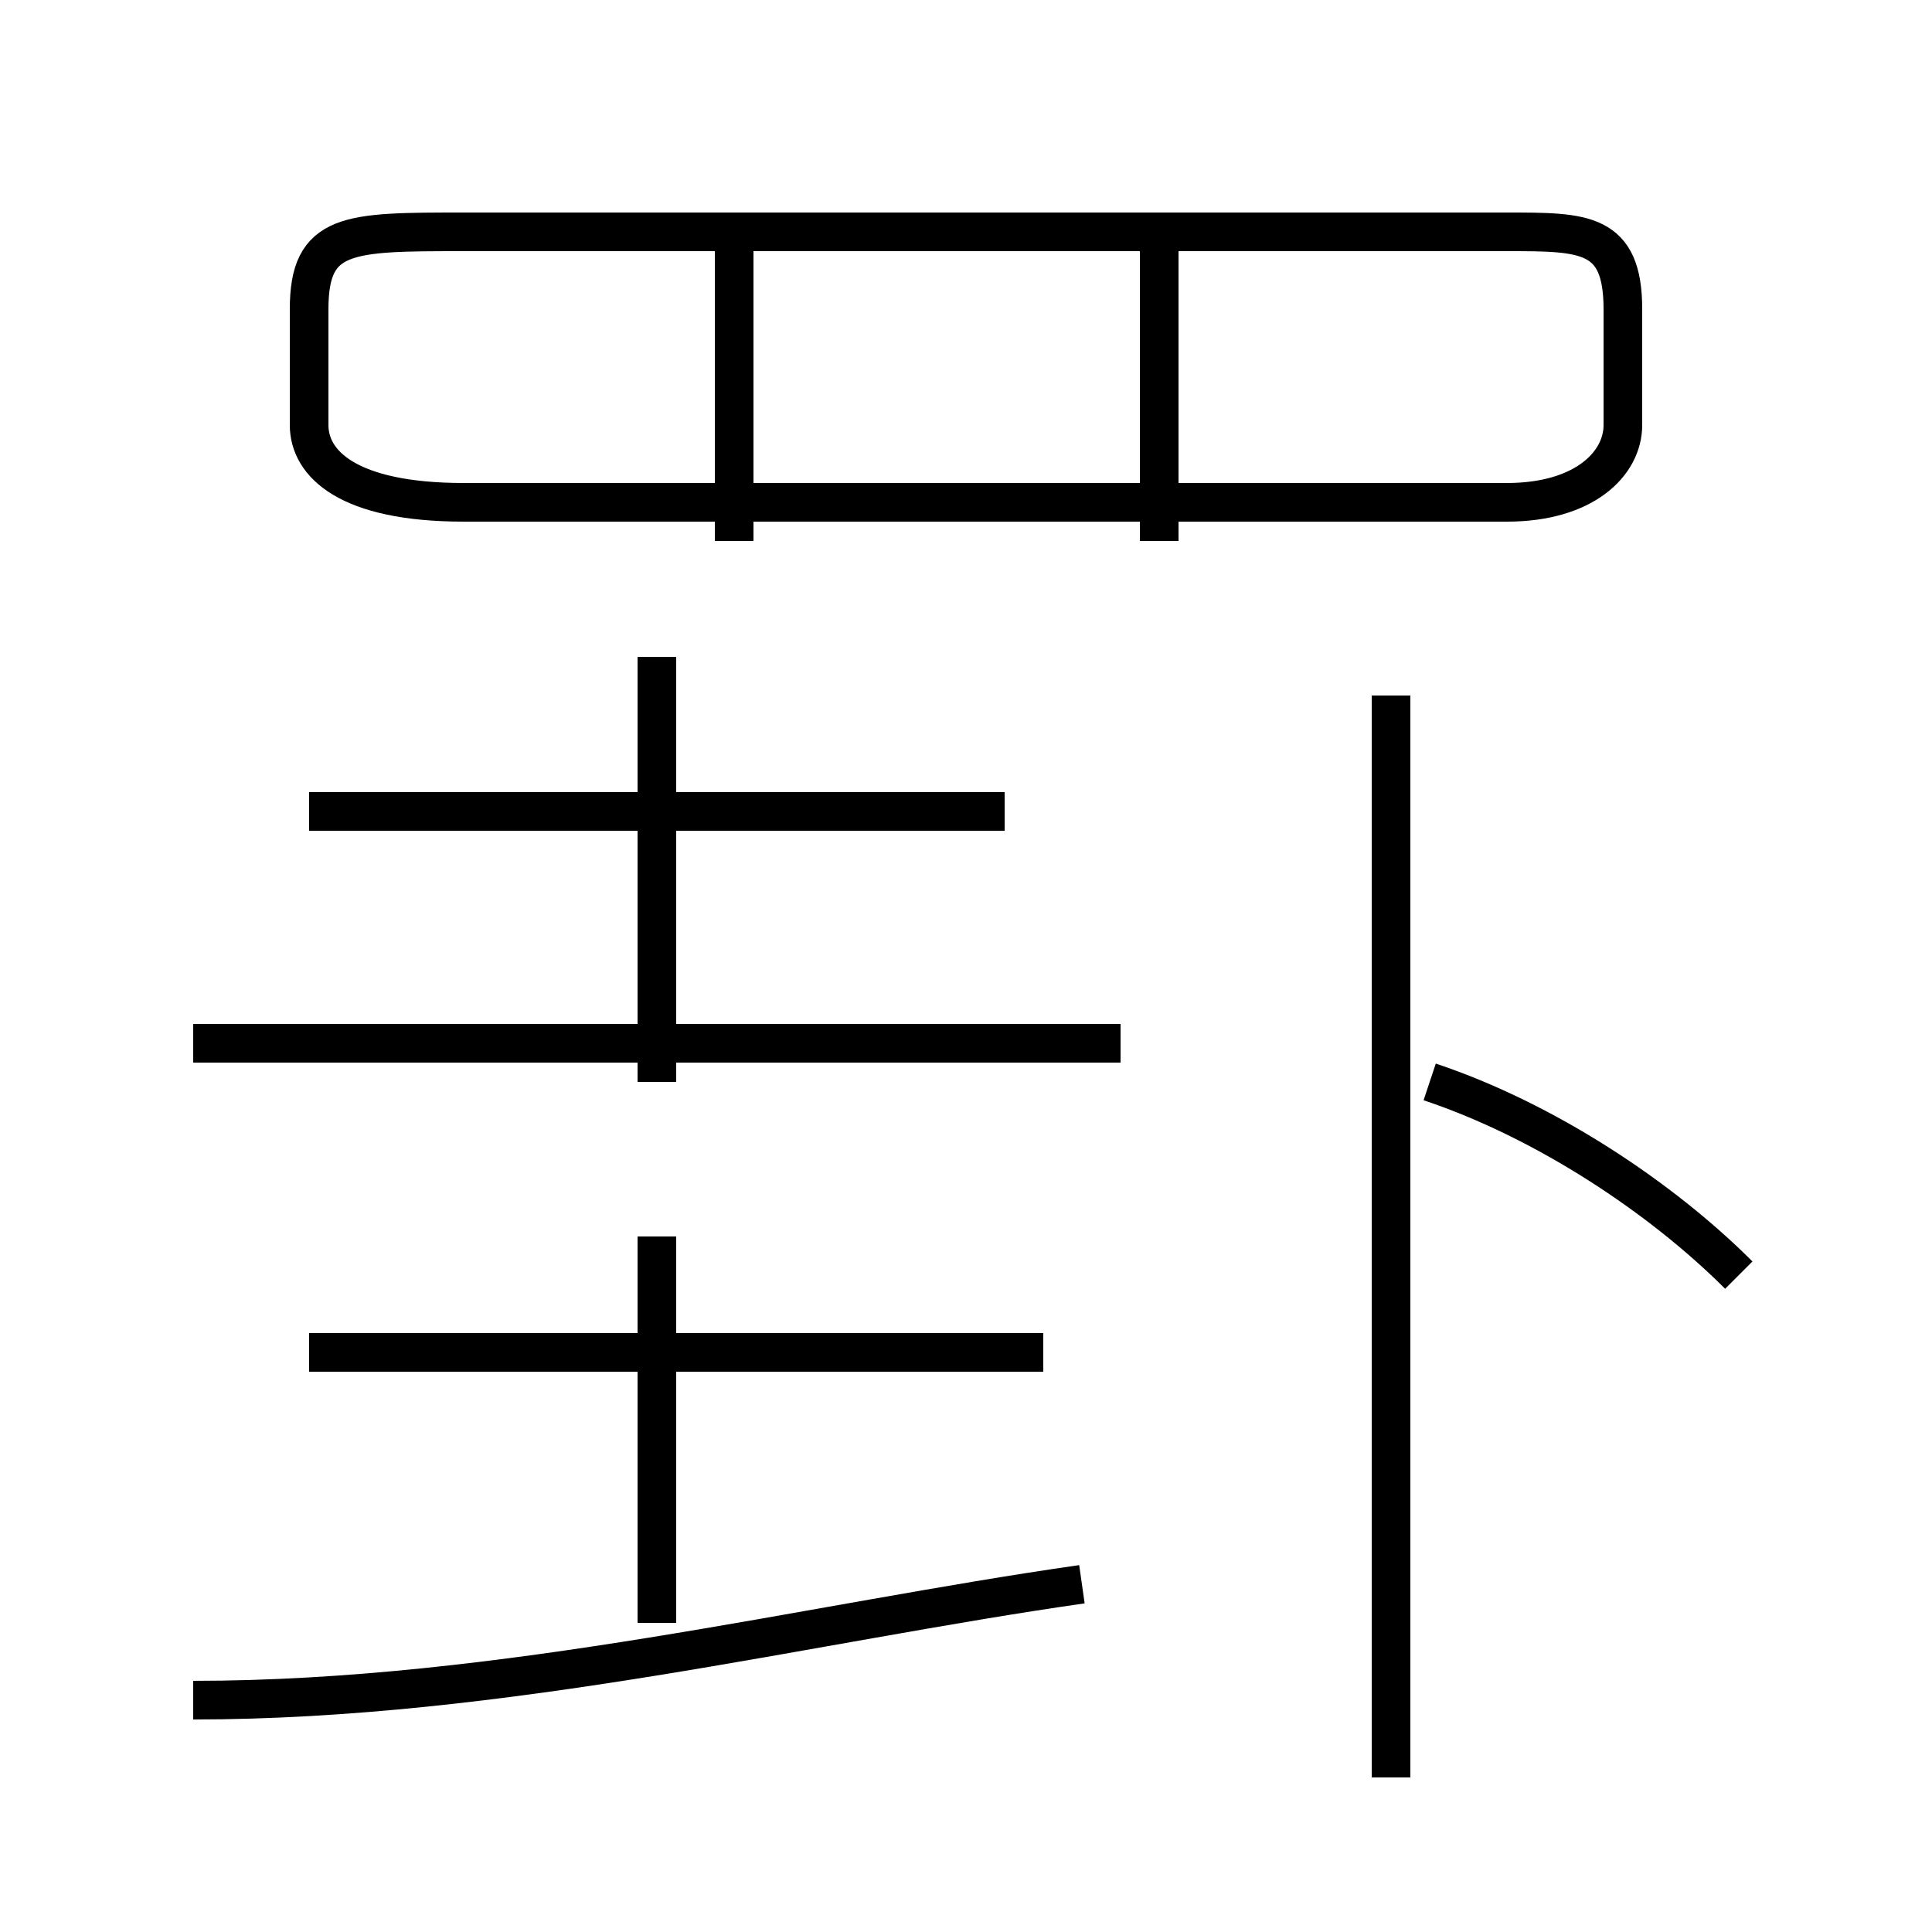 <?xml version='1.0' encoding='utf8'?>
<svg viewBox="0.0 -6.0 50.0 50.0" version="1.1" xmlns="http://www.w3.org/2000/svg">
<rect x="0.0" y="-6.0" width="50.0" height="50.0" fill="#808080" stroke="none"/>
<rect x="-1000" y="-1000" width="2000" height="2000" stroke="white" fill="white"/>
<g style="fill:white;stroke:#000000;  stroke-width:1">
<path d="M 12 -31 L 39 -31 C 41 -31 42 -32 42 -33 L 42 -36 C 42 -38 41 -38 39 -38 L 12 -38 C 9 -38 8 -38 8 -36 L 8 -33 C 8 -32 9 -31 12 -31 Z M 5 0 C 13 0 21 -2 28 -3 M 17 -2 L 17 -12 M 27 -9 L 8 -9 M 29 -17 L 5 -17 M 17 -16 L 17 -27 M 26 -23 L 8 -23 M 36 2 L 36 -26 M 19 -30 L 19 -38 M 45 -11 C 43 -13 40 -15 37 -16 M 30 -30 L 30 -38" transform="translate(0.0 38.0)" />
</g>
</svg>